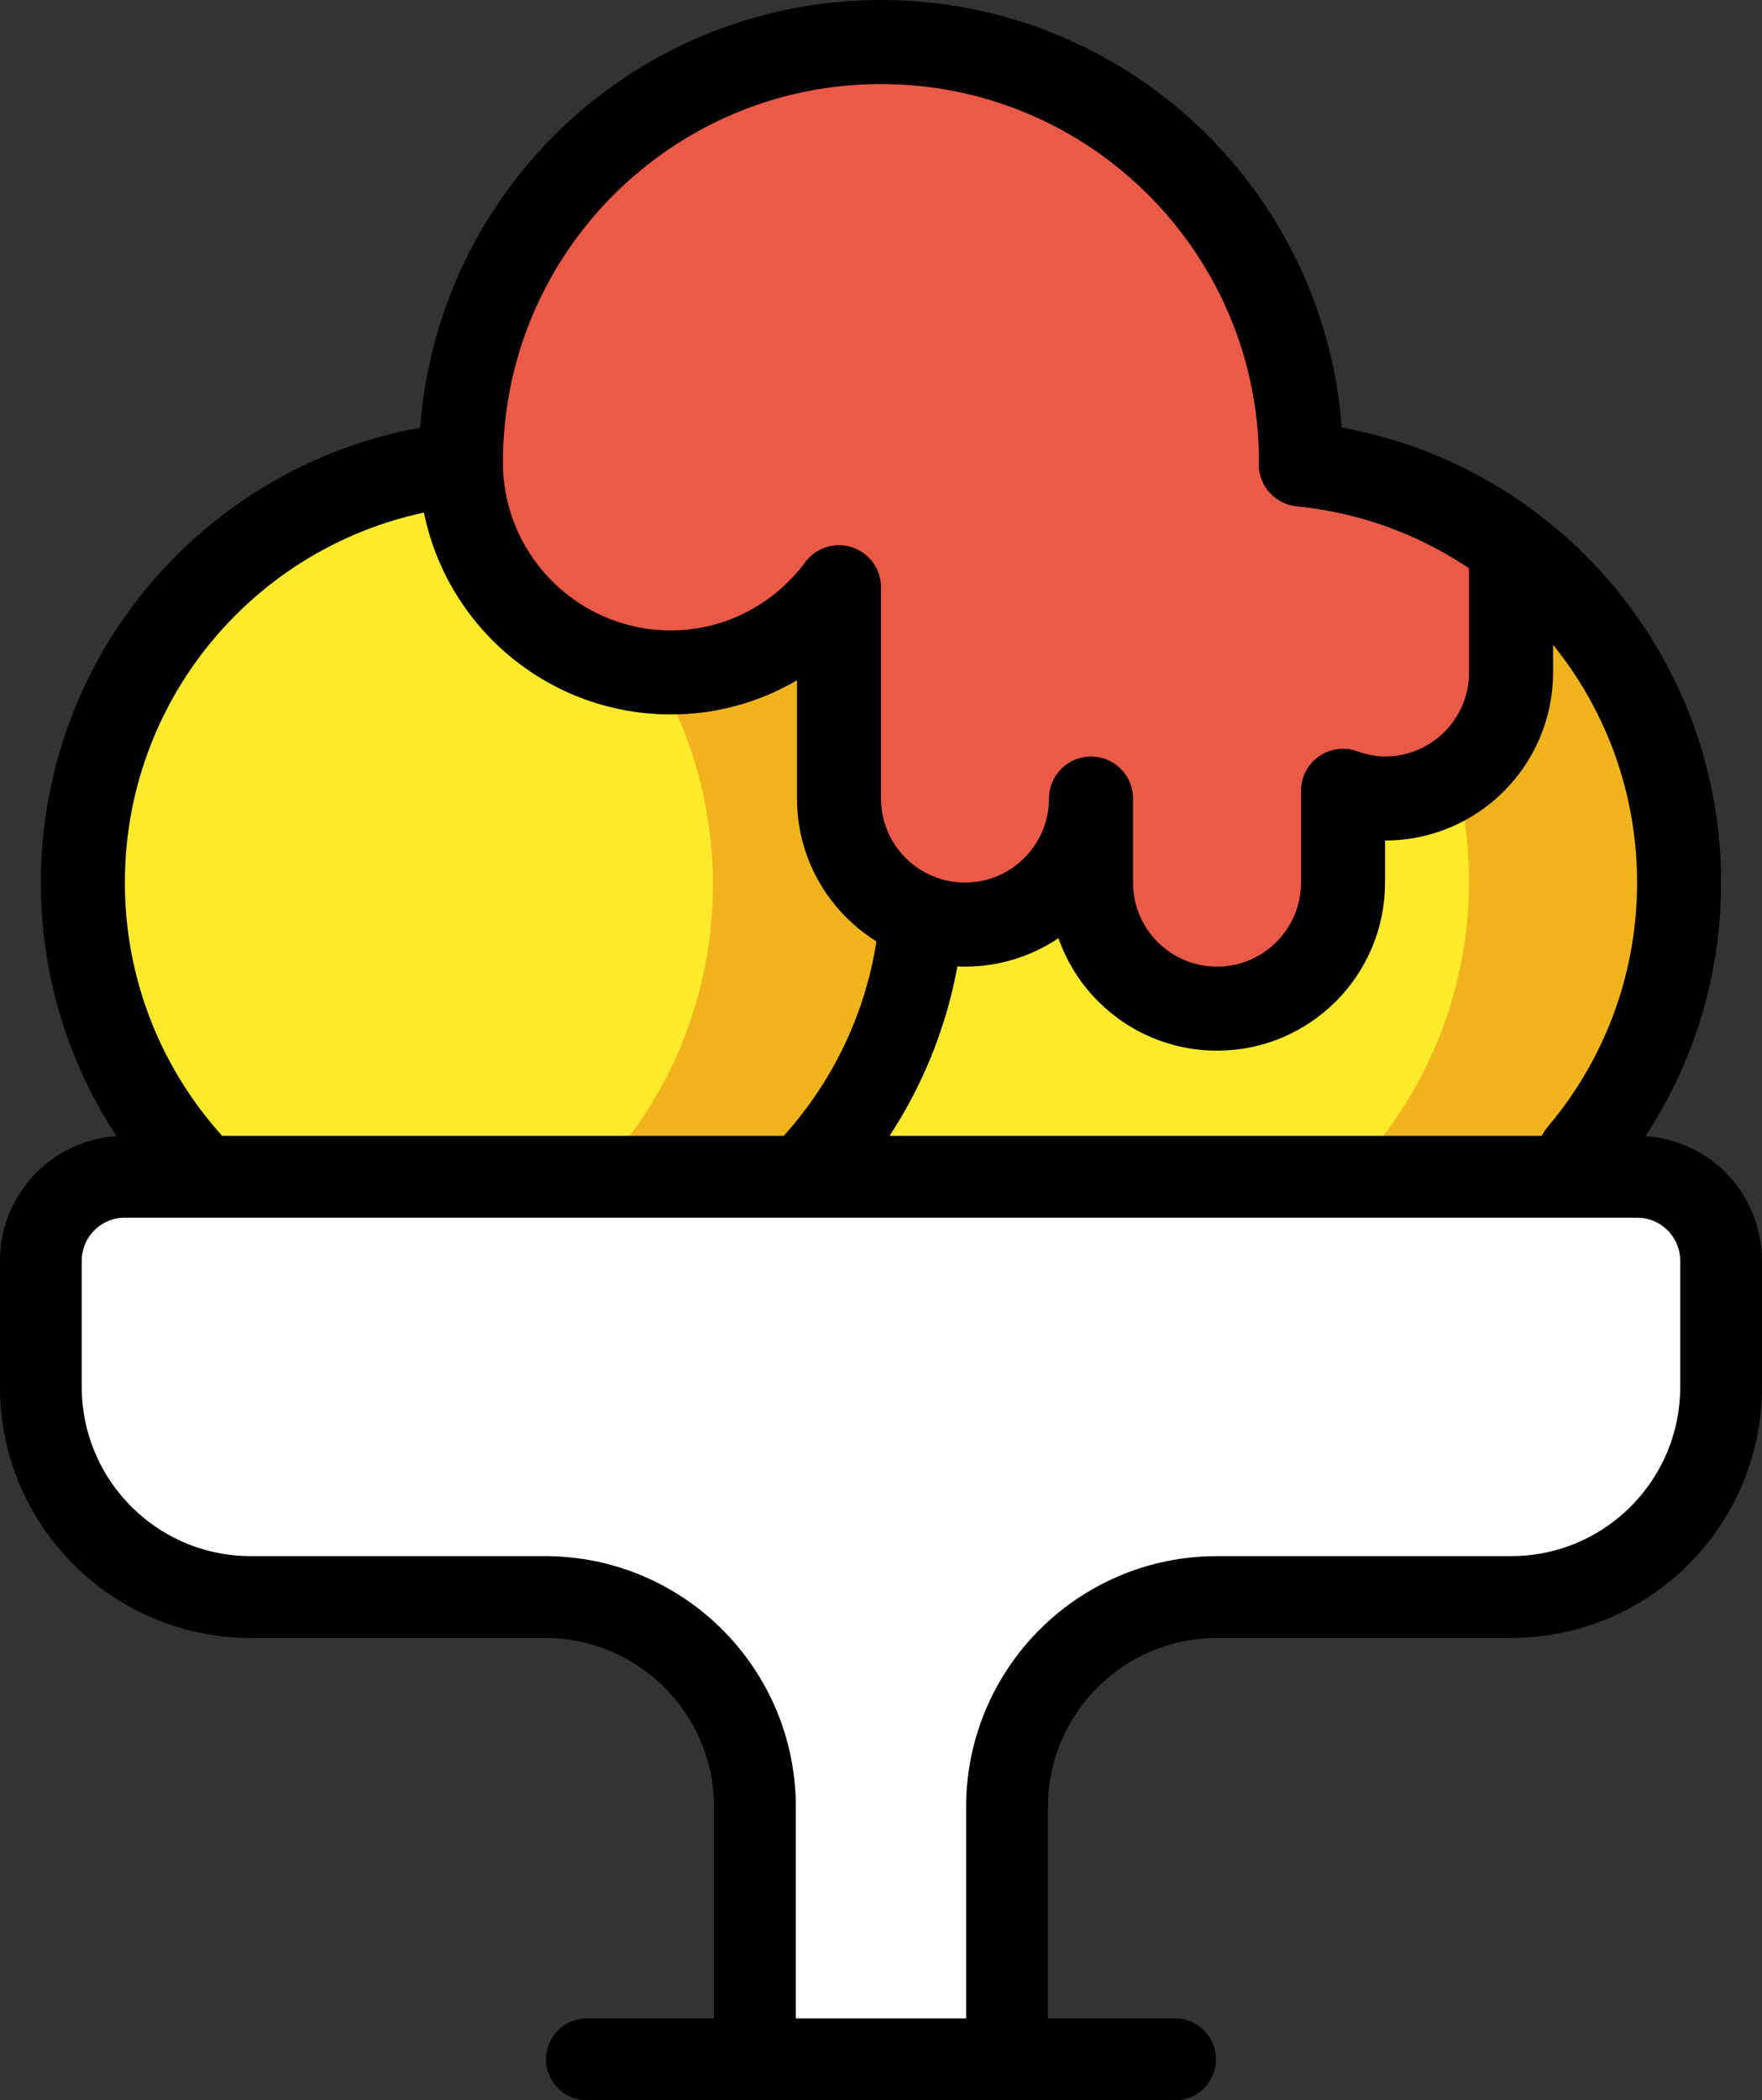 <svg xmlns="http://www.w3.org/2000/svg" xmlns:svg="http://www.w3.org/2000/svg" id="emoji" width="41.947" height="49.973" version="1.1" viewBox="0 0 41.947 49.973"><rect x="0" y="0" width="41.947" height="49.973" fill="#333333" stroke="none"/><g id="color" transform="translate(-15.027,-11)"><path id="path1" fill="#fcea2b" d="m 52.07,24.888 c 3.906,3.904 3.906,10.236 10e-4,14.142 C 48.166,42.935 39.905,45.071 36,41.167 32.095,37.261 34.023,28.793 37.929,24.887 41.834,20.982 48.166,20.982 52.07,24.888 Z"/><path id="path2" fill="#f1b31c" d="m 52.07,24.896 c -2.594,-2.594 -6.258,-3.455 -9.571,-2.602 1.675,0.432 3.261,1.291 4.571,2.602 3.906,3.906 3.906,10.238 10e-4,14.142 -1.311,1.31 -2.897,2.172 -4.571,2.602 3.313,0.854 6.977,-0.008 9.571,-2.602 3.905,-3.904 3.905,-10.236 -10e-4,-14.142 z"/><ellipse id="ellipse2" cx="26.999" cy="32.043" fill="#fcea2b" rx="10" ry="10" transform="matrix(0.707,-0.707,0.707,0.707,-14.75,28.477)"/><path id="path3" fill="#f1b31c" d="m 34.07,24.979 c -2.594,-2.594 -6.258,-3.455 -9.571,-2.602 1.675,0.432 3.261,1.291 4.571,2.602 3.906,3.906 3.906,10.238 0.001,14.142 -1.311,1.31 -2.897,2.172 -4.571,2.602 3.313,0.854 6.977,-0.008 9.571,-2.602 3.905,-3.904 3.905,-10.236 -10e-4,-14.142 z"/><path id="path4" fill="#ea5a47" d="m 31,27 c 1.644,0 3.089,-0.804 4,-2.027 V 30 c 0,1.656 1.343,3 3,3 1.657,0 3,-1.344 3,-3 v 2 c 0,1.656 1.343,3 3,3 1.657,0 3,-1.344 3,-3 V 29.816 C 47.315,29.928 47.648,30 48,30 c 1.657,0 3,-1.344 3,-3 V 24.004 C 49.578,22.936 47.864,22.235 45.997,22.05 45.997,22.033 46,22.017 46,22 46,16.477 41.523,12 36,12 c -5.522,0 -10,4.477 -10,10 0,2.761 2.239,5 5,5 z"/><path id="path5" fill="#fff" d="m 33,60 v -6 c 0,-2.762 -2.239,-5 -5,-5 h -4 -3 c -2.761,0 -5,-2.238 -5,-5 v -3 c 0,-1.105 0.895,-2 2,-2 h 36 c 1.105,0 2,0.895 2,2 v 3 c 0,2.762 -2.239,5 -5,5 h -3 -4 c -2.761,0 -5,2.238 -5,5 v 6"/></g><g id="line" transform="translate(-15.027,-11)"><path id="path6" fill="none" stroke="#000" stroke-linecap="round" stroke-linejoin="round" stroke-miterlimit="10" stroke-width="2" d="M 45.997,22.049 C 51.052,22.55 55,26.814 55,32 c 0,2.463 -0.89,4.718 -2.367,6.461"/><path id="path7" fill="none" stroke="#000" stroke-linecap="round" stroke-linejoin="round" stroke-miterlimit="10" stroke-width="2" d="m 36.967,32.814 c -0.181,2.253 -1.109,4.295 -2.536,5.878"/><path id="path8" fill="none" stroke="#000" stroke-linecap="round" stroke-linejoin="round" stroke-miterlimit="10" stroke-width="2" d="M 19.598,38.724 C 17.984,36.948 17,34.589 17,32 c 0,-5.178 3.935,-9.436 8.978,-9.948"/><path id="path9" fill="none" stroke="#000" stroke-linecap="round" stroke-linejoin="round" stroke-miterlimit="10" stroke-width="2" d="m 31,27 c 1.644,0 3.089,-0.804 4,-2.027 V 30 c 0,1.656 1.343,3 3,3 1.657,0 3,-1.344 3,-3 v 2 c 0,1.656 1.343,3 3,3 1.657,0 3,-1.344 3,-3 V 29.816 C 47.315,29.928 47.648,30 48,30 c 1.657,0 3,-1.344 3,-3 V 24.004 C 49.578,22.936 47.864,22.235 45.997,22.05 45.997,22.033 46,22.017 46,22 46,16.477 41.523,12 36,12 c -5.522,0 -10,4.477 -10,10 0,2.761 2.239,5 5,5 z"/><path id="path10" fill="none" stroke="#000" stroke-linecap="round" stroke-linejoin="round" stroke-miterlimit="10" stroke-width="1.947" d="m 33,60 v -6 c 0,-2.762 -2.239,-5 -5,-5 h -4 -3 c -2.761,0 -5,-2.238 -5,-5 v -3 c 0,-1.105 0.895,-2 2,-2 h 36 c 1.105,0 2,0.895 2,2 v 3 c 0,2.762 -2.239,5 -5,5 h -3 -4 c -2.761,0 -5,2.238 -5,5 v 6"/><line id="line10" x1="29" x2="43" y1="60" y2="60" fill="none" stroke="#000" stroke-linecap="round" stroke-linejoin="round" stroke-miterlimit="10" stroke-width="1.947"/></g></svg>